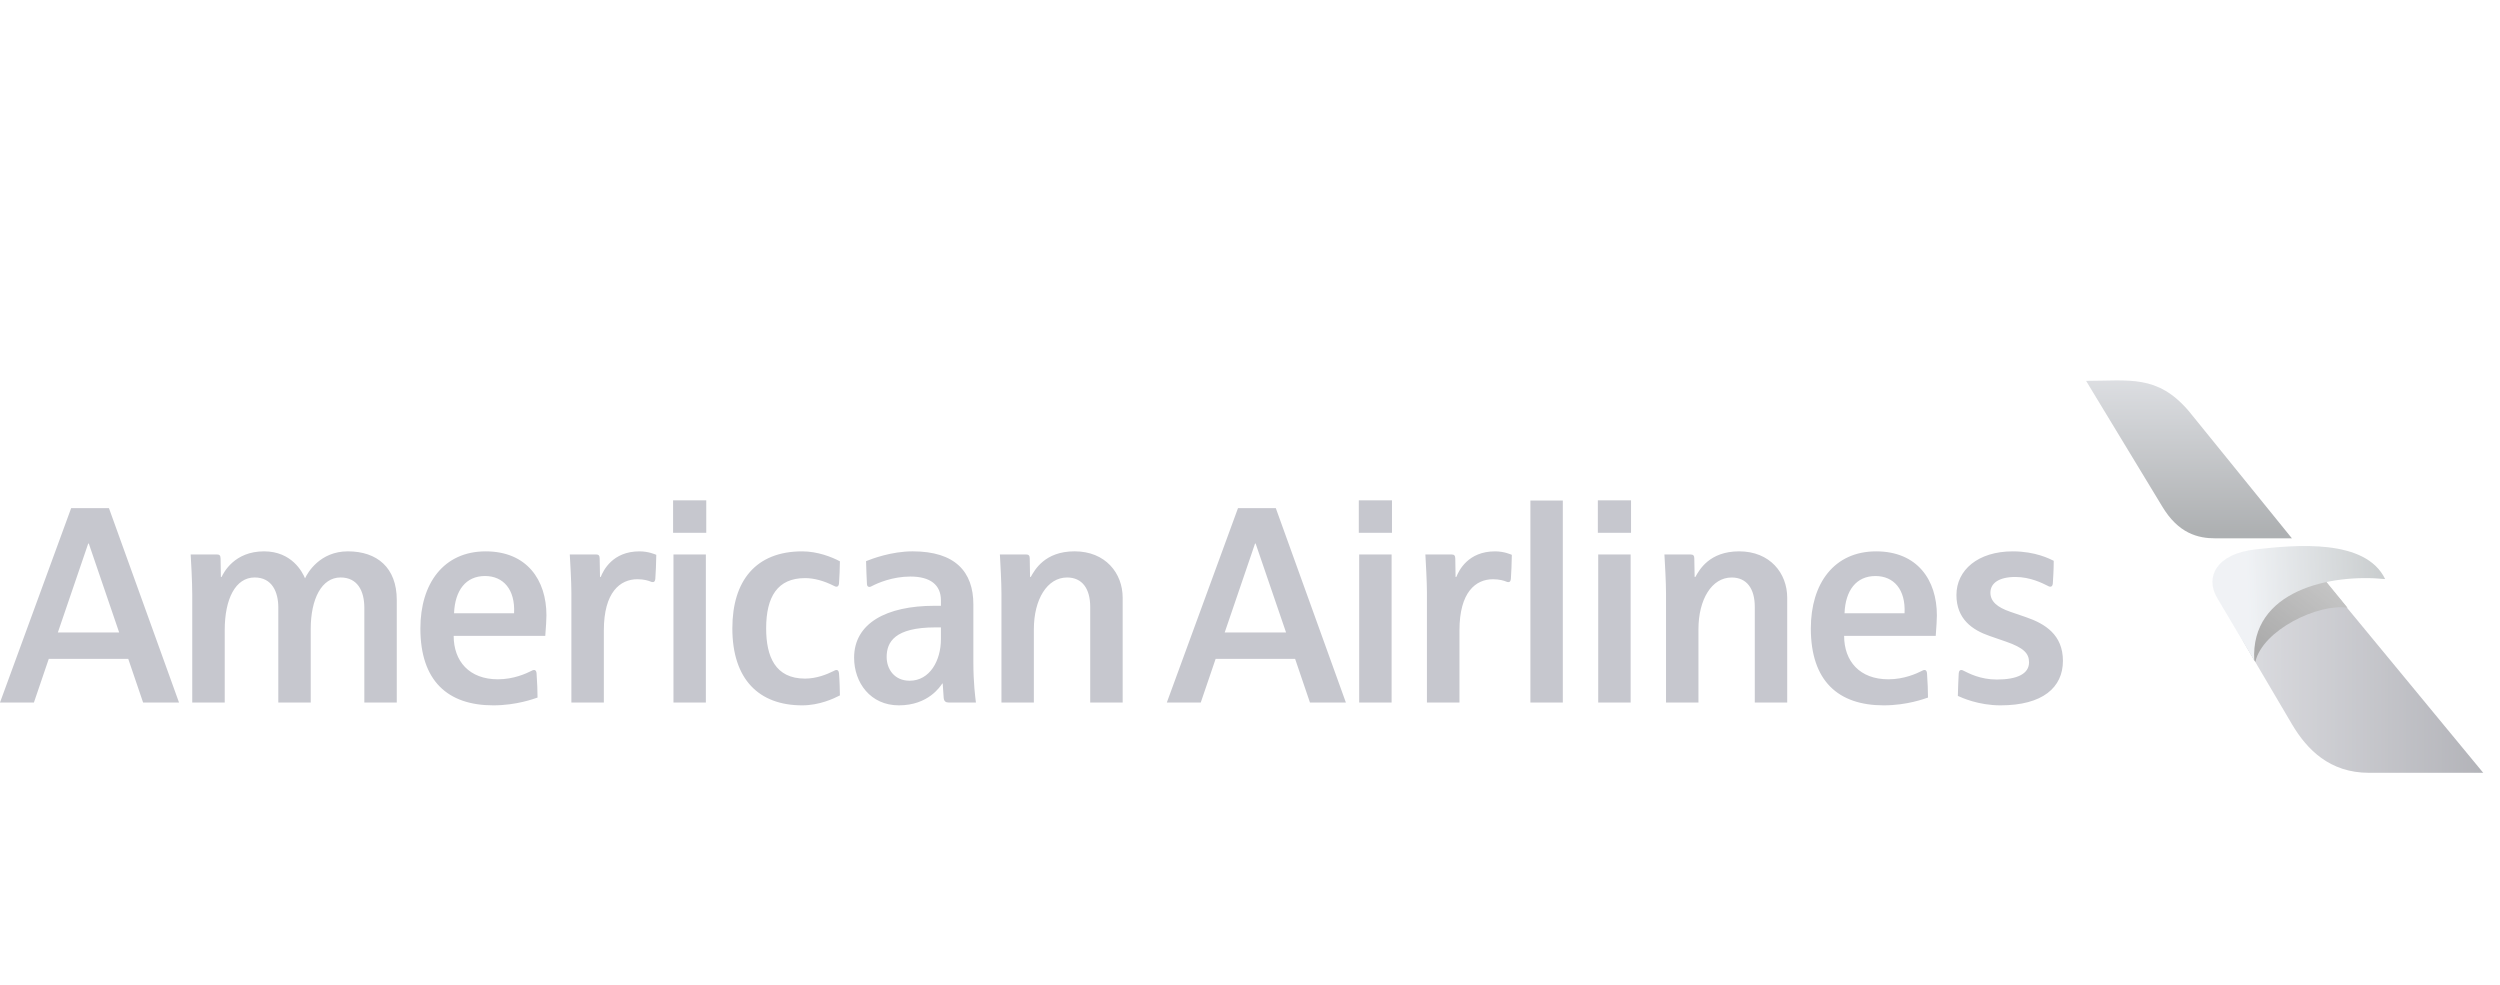 <?xml version="1.0" encoding="UTF-8"?>
<svg width="165px" height="65px" viewBox="0 0 165 65" version="1.1" xmlns="http://www.w3.org/2000/svg" xmlns:xlink="http://www.w3.org/1999/xlink">
    <!-- Generator: Sketch 45.2 (43514) - http://www.bohemiancoding.com/sketch -->
    <title>agw-logo-gris-american</title>
    <desc>Created with Sketch.</desc>
    <defs>
        <linearGradient x1="49.953%" y1="3.778%" x2="49.953%" y2="96.735%" id="linearGradient-1">
            <stop stop-color="#C5C8CE" offset="0%"></stop>
            <stop stop-color="#777B7E" offset="100%"></stop>
        </linearGradient>
        <linearGradient x1="0.121%" y1="49.969%" x2="99.986%" y2="49.969%" id="linearGradient-2">
            <stop stop-color="#C3C4CB" offset="0%"></stop>
            <stop stop-color="#80818A" offset="100%"></stop>
        </linearGradient>
        <linearGradient x1="132.665%" y1="-47.432%" x2="11.209%" y2="82.497%" id="linearGradient-3">
            <stop stop-color="#C1C1C1" offset="0%"></stop>
            <stop stop-color="#717171" offset="100%"></stop>
        </linearGradient>
        <linearGradient x1="23.222%" y1="50.361%" x2="97.433%" y2="48.199%" id="linearGradient-4">
            <stop stop-color="#E6EAEF" offset="0%"></stop>
            <stop stop-color="#A7ADAF" offset="100%"></stop>
        </linearGradient>
    </defs>
    <g id="Page-1" stroke="none" stroke-width="1" fill="none" fill-rule="evenodd">
        <g id="agw-logo-gris-american"></g>
        <g id="american-grey" transform="translate(0, 25)">
            <path d="M85.477,18.484 L80.232,18.484 L79.25,21.366 L77.011,21.366 L81.708,8.536 L84.203,8.536 L88.828,21.366 L86.457,21.366 L85.477,18.484 Z M82.872,10.875 L82.833,10.875 L80.83,16.743 L84.88,16.743 L82.872,10.875 Z M105.458,8.022 L107.648,8.022 L107.648,10.167 L105.458,10.167 L105.458,8.022 Z M107.622,11.593 L107.622,21.366 L105.482,21.366 L105.482,11.593 L107.622,11.593 Z M89.681,8.021 L91.871,8.021 L91.871,10.167 L89.681,10.167 L89.681,8.021 Z M91.846,11.593 L91.846,21.366 L89.706,21.366 L89.706,11.593 L91.846,11.593 Z M103.146,8.033 L103.146,21.366 L101.006,21.366 L101.006,8.033 L103.146,8.033 Z M96.325,21.366 L94.178,21.366 L94.178,14.105 C94.178,13.407 94.101,12.078 94.075,11.595 L95.803,11.595 C95.99,11.595 96.043,11.677 96.049,11.867 C96.053,12.156 96.068,13.078 96.068,13.078 L96.117,13.078 C96.285,12.656 96.894,11.39 98.672,11.39 C99.268,11.39 99.708,11.589 99.781,11.62 C99.781,12.04 99.738,12.964 99.717,13.208 C99.704,13.368 99.636,13.42 99.559,13.42 C99.486,13.42 99.452,13.403 99.412,13.386 C99.279,13.328 98.968,13.23 98.535,13.23 C97.393,13.23 96.325,14.084 96.325,16.6 L96.325,21.366 Z M115.816,21.366 L115.816,15.055 C115.816,13.85 115.285,13.115 114.289,13.115 C112.972,13.115 112.098,14.567 112.098,16.526 L112.098,21.366 L109.957,21.366 L109.957,14.187 C109.957,13.397 109.888,12.245 109.852,11.595 L111.572,11.595 C111.766,11.595 111.822,11.678 111.824,11.859 C111.829,12.068 111.846,13.078 111.846,13.078 L111.895,13.078 C112.153,12.619 112.812,11.389 114.785,11.389 C116.819,11.389 117.956,12.83 117.956,14.449 L117.956,21.366 L115.816,21.366 Z M127.183,19.439 C127.219,19.856 127.254,20.799 127.248,21.039 C127.02,21.114 125.869,21.553 124.323,21.553 C121.322,21.553 119.515,19.943 119.515,16.479 C119.515,13.504 121.055,11.39 123.824,11.39 C126.541,11.39 127.834,13.274 127.834,15.612 C127.834,15.887 127.804,16.351 127.758,16.969 L121.712,16.969 C121.712,18.637 122.738,19.834 124.634,19.834 C125.679,19.834 126.509,19.447 126.839,19.281 C126.905,19.248 126.944,19.22 127.02,19.22 C127.139,19.22 127.173,19.328 127.183,19.439 Z M125.7,15.476 C125.782,13.9 124.984,13.018 123.779,13.018 C122.519,13.018 121.796,13.963 121.739,15.476 L125.7,15.476 Z M136.153,18.617 C136.153,20.372 134.819,21.553 132.033,21.553 C130.563,21.553 129.47,21.042 129.218,20.93 C129.218,20.593 129.268,19.58 129.275,19.475 C129.277,19.439 129.28,19.22 129.438,19.22 C129.523,19.22 129.56,19.253 129.622,19.281 C129.927,19.429 130.685,19.849 131.789,19.849 C133.135,19.849 133.917,19.473 133.917,18.712 C133.917,18.129 133.574,17.753 132.371,17.339 C132.083,17.238 131.59,17.071 131.325,16.977 C130.172,16.582 129.125,15.857 129.125,14.269 C129.125,12.631 130.54,11.39 132.842,11.39 C134.349,11.39 135.286,11.889 135.546,12.012 C135.546,12.583 135.508,13.176 135.487,13.504 C135.476,13.677 135.392,13.721 135.325,13.721 C135.239,13.721 135.191,13.685 135.138,13.659 C134.817,13.499 134.008,13.08 133.018,13.08 C131.904,13.08 131.367,13.507 131.367,14.116 C131.367,14.693 131.813,15.08 132.672,15.375 C133.001,15.489 133.353,15.612 133.713,15.732 C134.968,16.162 136.153,16.889 136.153,18.617 Z M8.464,18.484 L3.219,18.484 L2.238,21.366 L0,21.366 L4.697,8.535 L7.19,8.535 L11.815,21.366 L9.445,21.366 L8.464,18.484 Z M5.861,10.875 L5.822,10.875 L3.818,16.743 L7.865,16.743 L5.861,10.875 Z M44.424,8.021 L46.613,8.021 L46.613,10.166 L44.424,10.166 L44.424,8.021 Z M44.449,11.593 L46.587,11.593 L46.587,21.366 L44.449,21.366 L44.449,11.593 Z M39.854,21.366 L37.711,21.366 L37.711,14.105 C37.711,13.406 37.634,12.077 37.606,11.593 L39.335,11.593 C39.522,11.593 39.577,11.677 39.578,11.866 C39.584,12.154 39.601,13.078 39.601,13.078 L39.649,13.078 C39.818,12.656 40.425,11.39 42.204,11.39 C42.798,11.39 43.242,11.588 43.315,11.619 C43.315,12.039 43.271,12.963 43.251,13.208 C43.237,13.367 43.168,13.418 43.092,13.418 C43.02,13.418 42.983,13.403 42.944,13.386 C42.809,13.327 42.499,13.229 42.07,13.229 C40.927,13.229 39.854,14.084 39.854,16.6 L39.854,21.366 Z M24.046,15.113 C24.046,13.987 23.586,13.113 22.477,13.113 C21.228,13.113 20.508,14.53 20.508,16.515 L20.508,21.366 L18.368,21.366 L18.368,15.094 C18.368,14.07 17.956,13.113 16.808,13.113 C15.541,13.113 14.832,14.527 14.832,16.585 L14.832,21.366 L12.688,21.366 L12.688,14.248 C12.688,13.329 12.609,12.029 12.584,11.593 L14.298,11.593 C14.491,11.593 14.554,11.659 14.558,11.866 C14.563,12.126 14.578,13.078 14.578,13.078 L14.627,13.078 C14.757,12.799 15.461,11.389 17.427,11.389 C19.258,11.389 19.959,12.751 20.132,13.171 C20.301,12.801 21.114,11.389 22.959,11.389 C24.878,11.389 26.187,12.456 26.187,14.6 L26.187,21.366 L24.046,21.366 L24.046,15.113 Z M35.413,19.439 C35.449,19.856 35.484,20.8 35.478,21.039 C35.25,21.114 34.1,21.553 32.554,21.553 C29.552,21.553 27.745,19.941 27.745,16.477 C27.745,13.506 29.284,11.39 32.055,11.39 C34.77,11.39 36.065,13.273 36.065,15.612 C36.065,15.887 36.035,16.351 35.988,16.967 L29.942,16.967 C29.942,18.637 30.969,19.834 32.862,19.834 C33.908,19.834 34.74,19.447 35.069,19.28 C35.135,19.247 35.173,19.22 35.25,19.22 C35.368,19.22 35.403,19.328 35.413,19.439 Z M33.929,15.474 C34.011,13.901 33.215,13.017 32.009,13.017 C30.748,13.017 30.027,13.963 29.967,15.474 L33.929,15.474 Z M62.282,21.047 C62.262,20.729 62.219,20.111 62.219,20.111 L62.19,20.111 C62.064,20.291 61.283,21.553 59.324,21.553 C57.448,21.553 56.371,20.054 56.371,18.409 C56.371,16.128 58.509,14.982 61.679,14.982 L62.101,14.982 L62.101,14.623 C62.101,13.6 61.399,13.052 60.086,13.052 C58.904,13.052 57.923,13.482 57.542,13.683 C57.516,13.695 57.447,13.737 57.383,13.737 C57.282,13.737 57.225,13.672 57.219,13.556 C57.202,13.189 57.166,12.483 57.16,12.035 C57.546,11.882 58.827,11.389 60.237,11.389 C63.039,11.389 64.242,12.737 64.242,14.89 L64.242,18.7 C64.242,20.09 64.367,21 64.411,21.366 L62.617,21.366 C62.444,21.366 62.301,21.307 62.282,21.047 Z M62.101,16.408 L61.737,16.408 C59.048,16.408 58.519,17.377 58.519,18.361 C58.519,19.166 59.031,19.928 60.036,19.928 C61.372,19.928 62.101,18.591 62.101,17.185 L62.101,16.408 Z M55.374,19.43 C55.415,19.896 55.432,20.658 55.434,20.897 C55.006,21.115 54.079,21.553 52.943,21.553 C50.086,21.553 48.335,19.834 48.335,16.473 C48.335,13.323 49.892,11.39 52.943,11.39 C53.955,11.39 54.886,11.756 55.434,12.047 C55.434,12.395 55.401,13.183 55.374,13.515 C55.36,13.654 55.296,13.721 55.219,13.721 C55.133,13.721 55.104,13.697 55.054,13.674 C54.364,13.324 53.716,13.155 53.133,13.155 C51.315,13.155 50.566,14.388 50.566,16.473 C50.566,18.331 51.165,19.788 53.133,19.788 C53.885,19.788 54.571,19.51 54.996,19.298 C55.11,19.243 55.13,19.22 55.219,19.22 C55.275,19.22 55.355,19.259 55.374,19.43 Z M71.954,15.055 C71.954,13.849 71.423,13.114 70.429,13.114 C69.111,13.114 68.235,14.565 68.235,16.526 L68.235,21.366 L66.096,21.366 L66.096,14.187 C66.096,13.397 66.027,12.245 65.993,11.593 L67.71,11.593 C67.906,11.593 67.962,11.678 67.963,11.859 C67.968,12.066 67.984,13.078 67.984,13.078 L68.031,13.078 C68.292,12.618 68.95,11.388 70.923,11.388 C72.96,11.388 74.096,12.83 74.096,14.447 L74.096,21.366 L71.954,21.366 L71.954,15.055 Z" id="Combined-Shape" fill="#C6C7CE"></path>
            <g id="Group" opacity="0.599" transform="translate(137.5, 0)" fill-rule="nonzero">
                <path d="M0.182,0.137 C3.031,0.137 4.877,-0.296 6.951,2.12 L13.766,10.53 L8.706,10.53 C7.567,10.53 6.268,10.211 5.197,8.41 L0.182,0.137 Z" id="Shape" fill="url(#linearGradient-1)"></path>
                <path d="M15.635,12.969 L26.393,26.005 L18.849,26.005 C16.251,26.005 14.746,24.456 13.766,22.792 L10.53,17.299 L11.464,14.404 L15.635,12.969 Z" id="Shape" fill="url(#linearGradient-2)"></path>
                <g id="Clipped" transform="translate(10.256, 12.535)" fill="url(#linearGradient-3)">
                    <path d="M1.094,6.154 C1.573,4.034 5.265,2.279 7.179,2.575 L5.242,0.205 L2.074,0.889 L0,4.239 L1.094,6.154 Z" id="Shape"></path>
                </g>
                <path d="M11.282,18.598 L8.798,14.404 C8.068,13.105 8.729,11.555 11.373,11.259 C14.017,10.963 18.621,10.53 19.92,13.219 C16.342,12.855 11.008,13.949 11.282,18.598 Z" id="Shape" fill="url(#linearGradient-4)"></path>
            </g>
        </g>
    </g>
</svg>